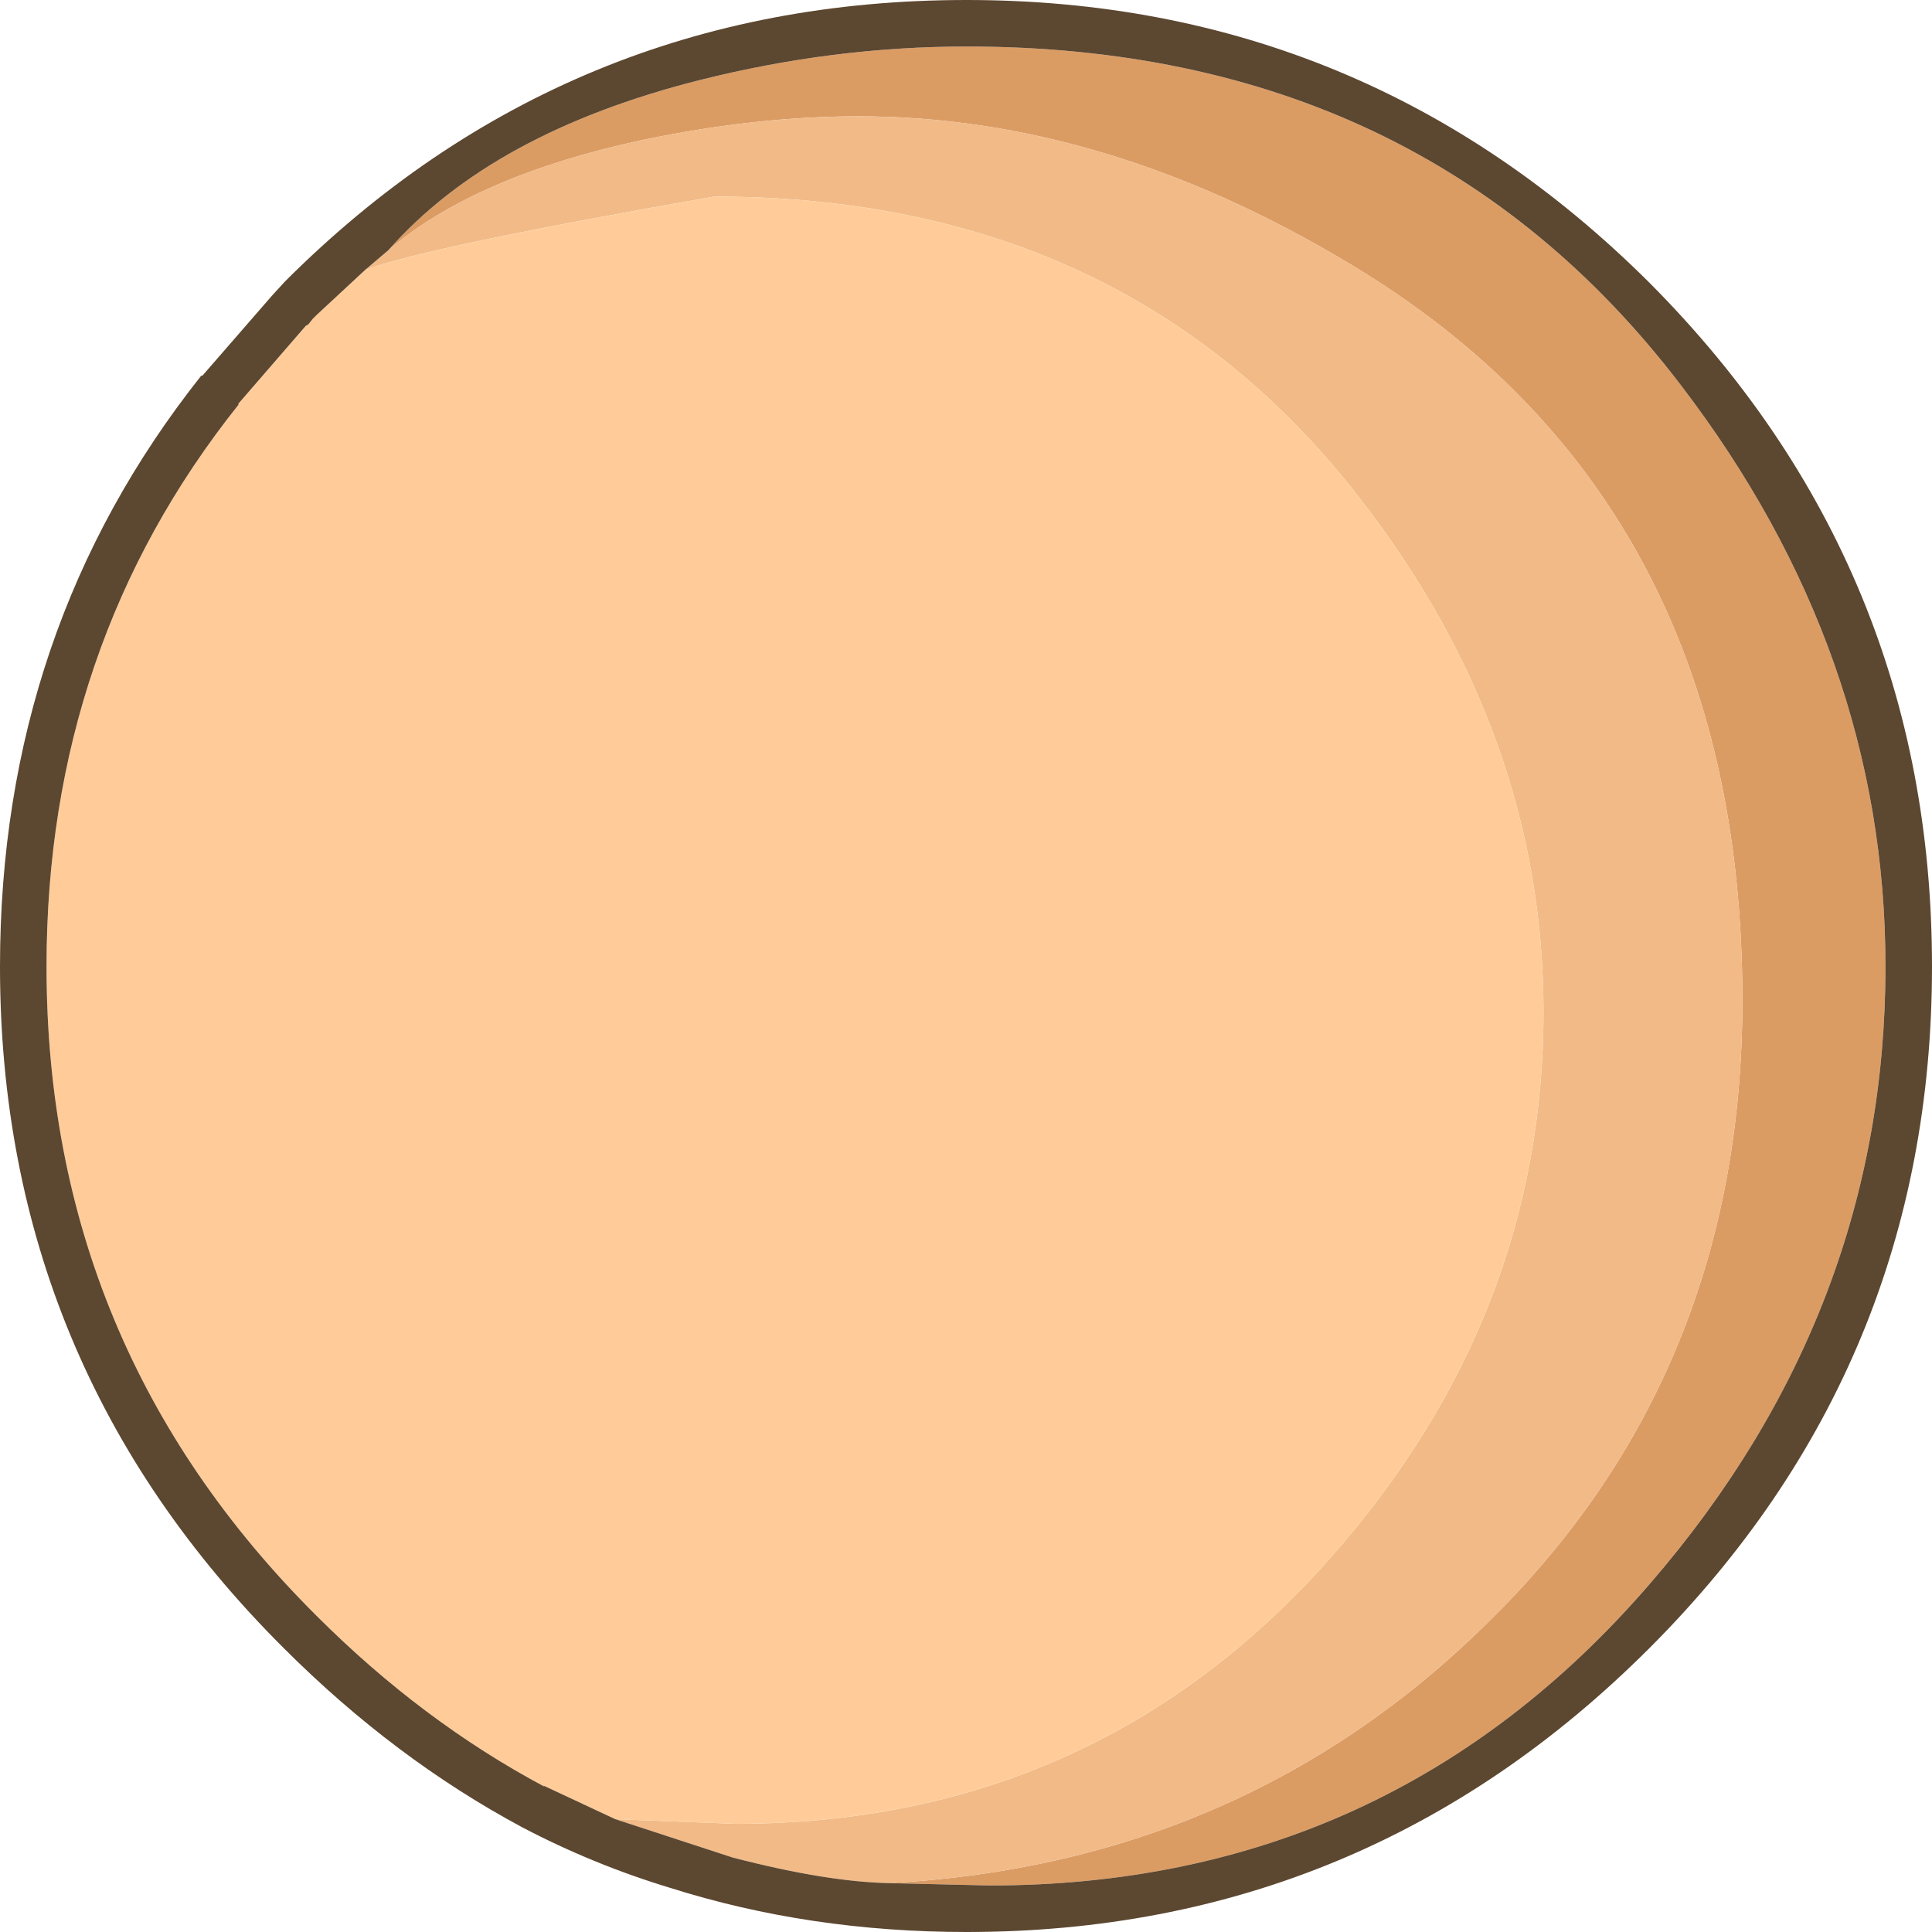 <?xml version="1.0" encoding="UTF-8" standalone="no"?>
<svg xmlns:ffdec="https://www.free-decompiler.com/flash" xmlns:xlink="http://www.w3.org/1999/xlink" ffdec:objectType="shape" height="83.05px" width="83.05px" xmlns="http://www.w3.org/2000/svg">
  <g transform="matrix(1.0, 0.0, 0.0, 1.0, 35.0, 65.0)">
    <path d="M3.25 15.95 Q18.4 15.1 28.85 4.85 39.9 -5.9 39.9 -22.0 39.9 -43.6 22.95 -53.7 12.45 -60.0 1.9 -60.0 -2.45 -60.0 -7.3 -59.0 -14.55 -57.45 -18.3 -54.25 -13.85 -59.3 -4.95 -61.55 0.8 -63.0 6.55 -63.0 26.15 -63.0 37.25 -48.45 46.05 -36.95 46.05 -23.45 46.05 -8.65 35.95 3.05 24.75 16.05 7.55 16.05 L3.25 15.95" fill="#db9c64" fill-rule="evenodd" stroke="none"/>
    <path d="M-18.3 -54.25 Q-14.55 -57.45 -7.3 -59.0 -2.45 -60.0 1.9 -60.0 12.45 -60.0 22.95 -53.7 39.9 -43.6 39.9 -22.0 39.9 -5.9 28.85 4.85 18.4 15.1 3.25 15.95 0.55 15.9 -3.5 14.85 L-8.55 13.2 -3.4 13.4 Q12.1 13.4 22.25 1.9 31.35 -8.45 31.35 -21.5 31.35 -33.45 23.4 -43.65 13.35 -56.55 -4.3 -56.55 -16.6 -54.4 -19.3 -53.4 L-18.3 -54.25" fill="#f1ba87" fill-rule="evenodd" stroke="none"/>
    <path d="M-19.3 -53.4 Q-16.6 -54.4 -4.3 -56.55 13.35 -56.55 23.4 -43.65 31.35 -33.45 31.35 -21.5 31.35 -8.45 22.25 1.9 12.1 13.4 -3.4 13.4 L-8.55 13.2 -11.65 11.75 -11.6 11.8 Q-16.85 9.0 -21.4 4.45 -33.0 -7.1 -33.0 -23.45 -33.0 -37.25 -24.75 -47.6 L-24.75 -47.65 -21.85 -51.0 -21.75 -51.05 -21.55 -51.3 -21.45 -51.4 -21.4 -51.45 -19.3 -53.4" fill="#ffcc99" fill-rule="evenodd" stroke="none"/>
    <path d="M-18.3 -54.25 L-19.3 -53.4 -21.4 -51.45 -21.45 -51.4 -21.55 -51.3 -21.75 -51.05 -21.85 -51.0 -24.75 -47.65 -24.75 -47.6 Q-33.0 -37.25 -33.0 -23.45 -33.0 -7.1 -21.4 4.45 -16.85 9.0 -11.6 11.8 L-11.65 11.75 -8.55 13.2 -3.5 14.85 Q0.55 15.9 3.25 15.95 L7.55 16.05 Q24.75 16.05 35.95 3.05 46.05 -8.65 46.05 -23.45 46.05 -36.95 37.25 -48.45 26.15 -63.0 6.55 -63.0 0.8 -63.0 -4.95 -61.55 -13.85 -59.3 -18.3 -54.25 M6.55 -65.0 Q23.7 -65.0 35.9 -52.85 48.05 -40.65 48.05 -23.45 48.05 -6.3 35.9 5.85 23.7 18.05 6.55 18.05 -0.2 18.05 -6.2 16.15 -9.5 15.15 -12.55 13.55 -18.05 10.6 -22.8 5.85 -35.0 -6.3 -35.0 -23.45 -35.0 -37.95 -26.35 -48.85 L-26.3 -48.85 -23.3 -52.3 -22.75 -52.9 Q-10.65 -65.0 6.55 -65.0" fill="#5c4730" fill-rule="evenodd" stroke="none"/>
  </g>
</svg>
